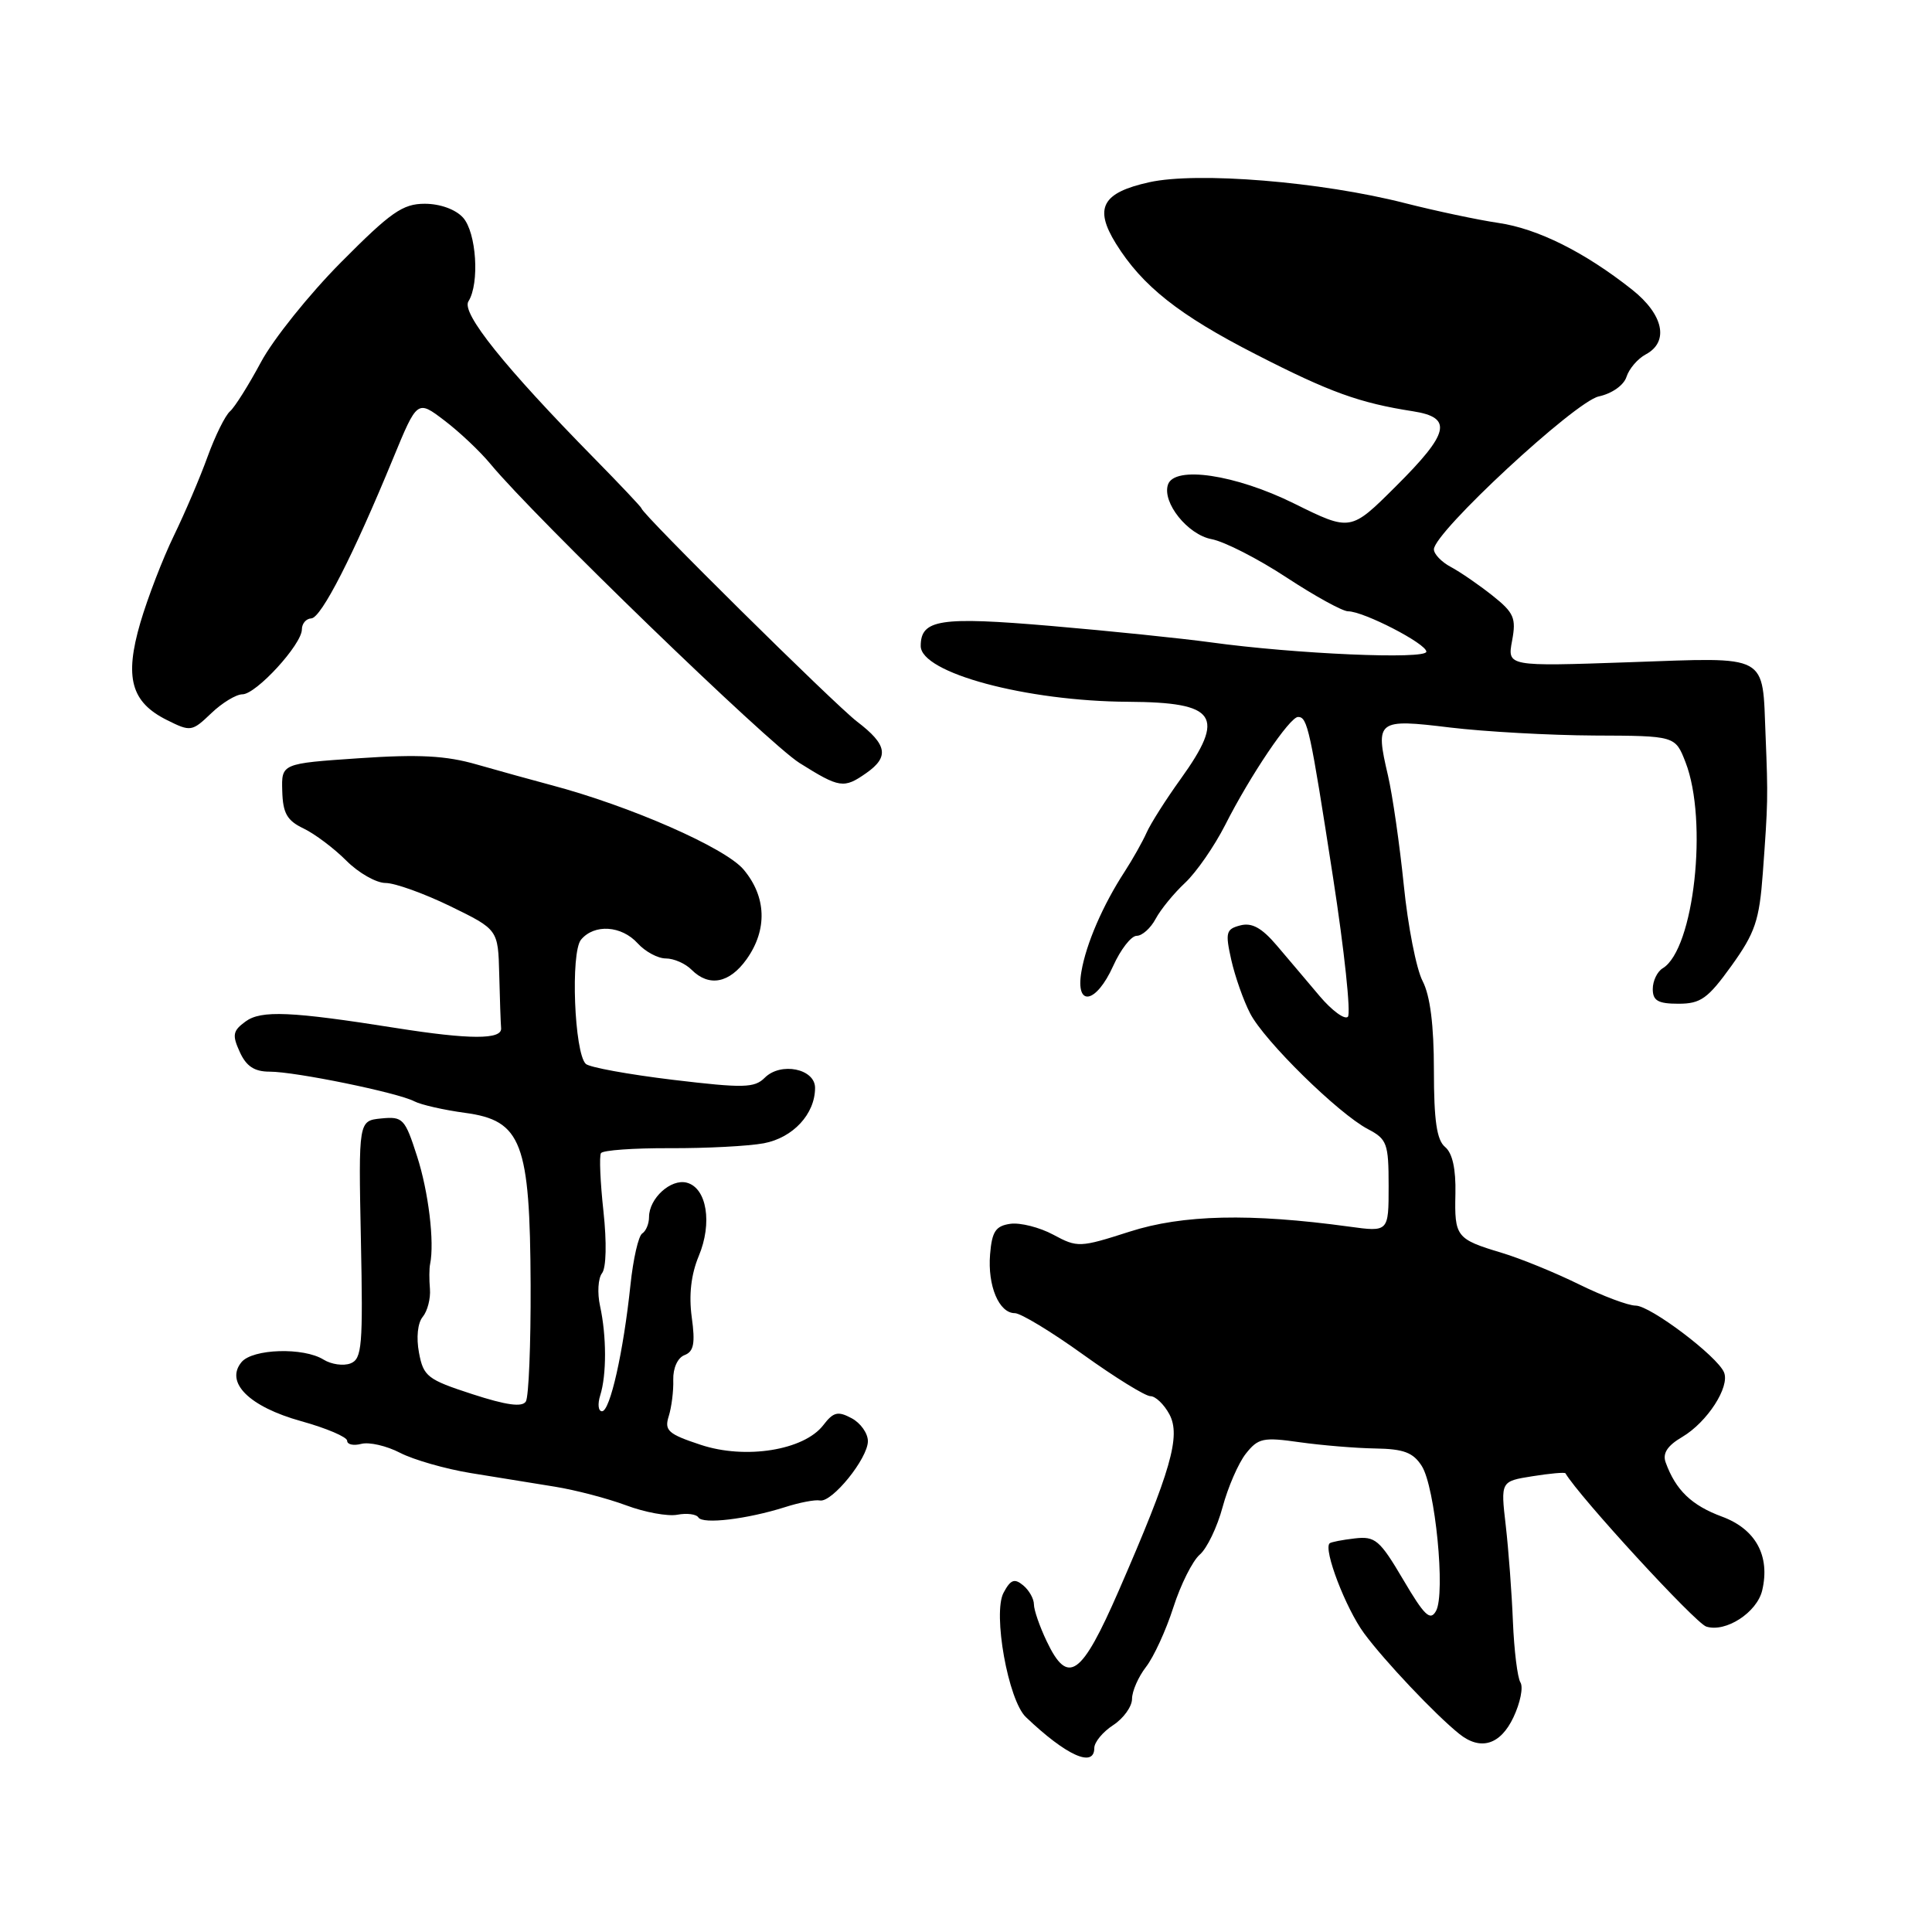 <?xml version="1.0" encoding="UTF-8" standalone="no"?>
<!DOCTYPE svg PUBLIC "-//W3C//DTD SVG 1.1//EN" "http://www.w3.org/Graphics/SVG/1.1/DTD/svg11.dtd" >
<svg xmlns="http://www.w3.org/2000/svg" xmlns:xlink="http://www.w3.org/1999/xlink" version="1.1" viewBox="0 0 256 256">
 <g >
 <path fill="currentColor"
d=" M 145.00 231.62 C 145.00 230.85 146.12 229.49 147.50 228.59 C 148.88 227.69 150.00 226.12 150.00 225.11 C 150.00 224.10 150.83 222.20 151.85 220.88 C 152.87 219.57 154.50 216.03 155.47 213.00 C 156.44 209.97 158.02 206.82 158.97 206.00 C 159.93 205.18 161.29 202.34 162.00 199.70 C 162.71 197.06 164.09 193.88 165.08 192.62 C 166.71 190.56 167.37 190.41 172.19 191.10 C 175.11 191.51 179.63 191.89 182.23 191.93 C 185.99 191.99 187.25 192.46 188.39 194.25 C 190.17 197.03 191.56 211.17 190.28 213.46 C 189.52 214.83 188.75 214.10 185.93 209.31 C 182.82 204.04 182.22 203.53 179.50 203.85 C 177.85 204.04 176.36 204.33 176.18 204.50 C 175.33 205.31 178.31 213.10 180.74 216.41 C 183.42 220.05 190.18 227.20 193.36 229.75 C 196.18 232.01 198.81 231.21 200.54 227.55 C 201.44 225.65 201.86 223.58 201.47 222.94 C 201.07 222.31 200.63 218.69 200.47 214.89 C 200.32 211.10 199.89 205.36 199.52 202.14 C 198.84 196.28 198.84 196.28 203.05 195.61 C 205.37 195.24 207.34 195.06 207.43 195.22 C 209.26 198.33 224.64 215.07 226.09 215.53 C 228.66 216.35 232.80 213.67 233.50 210.74 C 234.58 206.16 232.64 202.61 228.17 200.96 C 224.14 199.47 222.04 197.45 220.71 193.78 C 220.27 192.58 220.93 191.56 222.91 190.40 C 226.22 188.44 229.25 183.76 228.44 181.84 C 227.54 179.69 218.67 173.00 216.73 173.00 C 215.75 173.00 212.37 171.73 209.22 170.18 C 206.07 168.63 201.47 166.75 199.00 166.01 C 192.95 164.19 192.72 163.89 192.85 158.17 C 192.92 154.90 192.46 152.79 191.48 151.98 C 190.38 151.07 190.00 148.49 190.00 141.83 C 190.00 135.84 189.51 131.94 188.50 129.99 C 187.67 128.40 186.55 122.68 186.01 117.29 C 185.46 111.91 184.52 105.36 183.91 102.74 C 182.20 95.42 182.46 95.22 192.15 96.40 C 196.74 96.95 205.33 97.43 211.24 97.46 C 221.98 97.50 221.98 97.50 223.34 101.00 C 226.35 108.75 224.47 125.79 220.32 128.30 C 219.59 128.74 219.00 129.98 219.00 131.05 C 219.00 132.60 219.70 133.00 222.41 133.00 C 225.35 133.00 226.30 132.32 229.43 127.97 C 232.56 123.61 233.12 121.97 233.58 115.72 C 234.27 106.31 234.28 105.73 233.95 97.50 C 233.50 86.51 234.59 87.10 215.87 87.75 C 199.72 88.31 199.72 88.31 200.36 84.90 C 200.92 81.90 200.62 81.19 197.75 78.91 C 195.96 77.49 193.49 75.79 192.25 75.13 C 191.01 74.47 190.00 73.42 190.00 72.79 C 190.00 70.55 208.68 53.23 211.84 52.53 C 213.60 52.15 215.17 51.04 215.52 49.93 C 215.86 48.87 217.00 47.53 218.07 46.96 C 221.20 45.29 220.43 41.68 216.25 38.37 C 209.97 33.40 203.75 30.30 198.56 29.54 C 195.84 29.14 190.27 27.96 186.18 26.92 C 175.04 24.07 158.65 22.73 152.27 24.15 C 146.04 25.53 144.94 27.55 147.86 32.27 C 151.35 37.89 156.21 41.74 166.38 46.94 C 176.21 51.98 180.12 53.39 187.25 54.50 C 192.54 55.33 192.07 57.37 184.94 64.46 C 178.96 70.42 178.96 70.42 171.46 66.71 C 163.70 62.87 155.61 61.67 154.76 64.22 C 153.97 66.59 157.38 70.85 160.54 71.44 C 162.24 71.76 166.70 74.04 170.46 76.51 C 174.22 78.98 177.89 81.00 178.62 81.00 C 180.69 81.00 189.00 85.29 189.00 86.35 C 189.00 87.41 171.62 86.66 160.40 85.11 C 156.60 84.59 147.10 83.61 139.27 82.94 C 124.54 81.68 122.00 82.07 122.00 85.60 C 122.00 89.16 135.99 92.92 149.50 92.99 C 161.23 93.06 162.45 94.85 156.45 103.21 C 154.49 105.93 152.46 109.13 151.93 110.33 C 151.40 111.52 150.09 113.85 149.02 115.50 C 146.14 119.92 143.91 125.07 143.29 128.75 C 142.48 133.50 145.24 133.01 147.50 128.00 C 148.49 125.80 149.89 124.00 150.62 124.00 C 151.34 124.00 152.47 122.99 153.13 121.75 C 153.79 120.51 155.55 118.36 157.04 116.97 C 158.53 115.57 160.91 112.13 162.34 109.32 C 165.67 102.74 170.90 95.00 172.00 95.00 C 173.25 95.00 173.59 96.57 176.63 116.23 C 178.14 125.98 179.02 134.31 178.60 134.73 C 178.18 135.15 176.50 133.92 174.87 132.00 C 173.25 130.07 170.68 127.05 169.18 125.28 C 167.19 122.94 165.88 122.22 164.35 122.62 C 162.45 123.11 162.34 123.56 163.15 127.19 C 163.65 129.40 164.77 132.59 165.65 134.28 C 167.52 137.92 177.33 147.55 181.25 149.61 C 183.79 150.94 184.00 151.51 184.00 157.15 C 184.00 163.25 184.00 163.25 178.75 162.53 C 165.66 160.74 156.71 160.94 149.68 163.20 C 143.07 165.32 142.77 165.33 139.56 163.60 C 137.75 162.63 135.19 161.98 133.88 162.16 C 131.93 162.44 131.44 163.17 131.19 166.21 C 130.85 170.38 132.37 174.00 134.47 174.00 C 135.25 174.00 139.33 176.47 143.54 179.50 C 147.76 182.53 151.76 185.00 152.44 185.00 C 153.11 185.00 154.24 186.08 154.95 187.40 C 156.49 190.28 155.17 194.86 148.25 210.75 C 143.28 222.15 141.51 223.40 138.69 217.47 C 137.76 215.52 137.00 213.33 137.00 212.59 C 137.00 211.85 136.36 210.71 135.57 210.06 C 134.42 209.11 133.91 209.30 132.98 211.04 C 131.52 213.76 133.59 225.30 135.94 227.53 C 141.29 232.63 145.00 234.30 145.00 231.62 Z  M 104.00 199.71 C 105.92 199.09 108.02 198.69 108.64 198.82 C 110.24 199.13 115.00 193.25 115.00 190.96 C 115.00 189.92 114.03 188.55 112.84 187.92 C 111.03 186.95 110.43 187.09 109.09 188.84 C 106.53 192.17 98.77 193.42 92.83 191.44 C 88.53 190.02 88.01 189.55 88.61 187.66 C 88.98 186.48 89.26 184.31 89.21 182.84 C 89.17 181.28 89.79 179.91 90.70 179.56 C 91.93 179.09 92.14 178.01 91.66 174.54 C 91.26 171.60 91.57 168.89 92.58 166.45 C 94.42 162.07 93.66 157.41 91.00 156.71 C 88.89 156.16 86.00 158.79 86.00 161.27 C 86.00 162.16 85.59 163.13 85.10 163.44 C 84.60 163.75 83.90 166.81 83.54 170.25 C 82.61 179.12 80.84 187.00 79.77 187.00 C 79.27 187.00 79.17 186.05 79.53 184.90 C 80.39 182.18 80.38 177.03 79.51 173.05 C 79.13 171.33 79.25 169.37 79.77 168.71 C 80.33 167.99 80.41 164.65 79.96 160.50 C 79.54 156.65 79.39 153.18 79.63 152.80 C 79.86 152.41 83.98 152.12 88.78 152.14 C 93.58 152.16 99.17 151.87 101.21 151.49 C 105.08 150.76 108.00 147.61 108.00 144.15 C 108.00 141.61 103.46 140.69 101.34 142.80 C 99.97 144.17 98.55 144.20 89.15 143.08 C 83.29 142.37 78.10 141.43 77.62 140.97 C 76.10 139.53 75.58 126.21 76.99 124.51 C 78.75 122.40 82.35 122.63 84.50 125.00 C 85.50 126.10 87.17 127.00 88.23 127.00 C 89.28 127.00 90.82 127.67 91.64 128.50 C 93.95 130.81 96.66 130.29 98.93 127.10 C 101.71 123.19 101.56 118.82 98.53 115.22 C 96.10 112.33 83.48 106.79 73.00 104.02 C 70.53 103.36 66.11 102.14 63.18 101.30 C 59.09 100.12 55.49 99.93 47.58 100.47 C 37.29 101.17 37.29 101.17 37.40 104.82 C 37.48 107.75 38.03 108.73 40.21 109.77 C 41.70 110.48 44.25 112.40 45.88 114.03 C 47.51 115.67 49.86 117.00 51.09 117.00 C 52.33 117.00 56.19 118.39 59.67 120.08 C 66.00 123.17 66.00 123.17 66.15 129.08 C 66.23 132.34 66.34 135.56 66.40 136.25 C 66.52 137.77 62.23 137.76 52.50 136.22 C 38.55 134.01 34.60 133.84 32.54 135.35 C 30.85 136.58 30.74 137.14 31.77 139.39 C 32.63 141.29 33.71 142.00 35.73 142.00 C 39.15 142.00 52.71 144.78 54.90 145.93 C 55.78 146.39 58.81 147.08 61.63 147.46 C 69.13 148.47 70.23 151.38 70.31 170.24 C 70.34 178.13 70.06 185.09 69.68 185.70 C 69.20 186.49 67.10 186.20 62.58 184.73 C 56.64 182.80 56.11 182.39 55.52 179.25 C 55.14 177.23 55.34 175.29 56.02 174.48 C 56.64 173.72 57.07 172.07 56.97 170.80 C 56.86 169.54 56.87 168.05 56.99 167.50 C 57.59 164.61 56.78 157.89 55.26 153.20 C 53.66 148.22 53.38 147.92 50.53 148.20 C 47.50 148.50 47.50 148.50 47.82 164.25 C 48.11 178.36 47.97 180.07 46.44 180.66 C 45.50 181.02 43.90 180.79 42.88 180.16 C 40.23 178.50 33.48 178.71 32.00 180.49 C 29.78 183.18 33.03 186.40 39.90 188.31 C 43.25 189.24 46.00 190.41 46.00 190.91 C 46.00 191.41 46.85 191.59 47.88 191.32 C 48.92 191.05 51.23 191.58 53.02 192.51 C 54.80 193.43 59.02 194.64 62.38 195.19 C 65.75 195.74 70.75 196.55 73.50 196.99 C 76.25 197.43 80.51 198.55 82.98 199.47 C 85.44 200.39 88.49 200.95 89.75 200.71 C 91.01 200.47 92.27 200.63 92.54 201.07 C 93.12 202.00 98.97 201.30 104.00 199.71 Z  M 114.78 102.44 C 117.85 100.29 117.57 98.67 113.57 95.62 C 110.56 93.32 85.00 68.04 85.00 67.36 C 85.00 67.22 82.19 64.24 78.75 60.74 C 66.83 48.61 61.10 41.46 62.07 39.93 C 63.57 37.55 63.13 30.80 61.35 28.83 C 60.36 27.74 58.31 27.00 56.28 27.00 C 53.36 27.00 51.78 28.11 45.19 34.75 C 40.96 39.01 36.18 44.98 34.57 48.00 C 32.95 51.02 31.11 53.95 30.48 54.50 C 29.84 55.05 28.51 57.75 27.51 60.50 C 26.52 63.25 24.50 67.97 23.03 71.00 C 21.56 74.03 19.57 79.20 18.60 82.50 C 16.47 89.78 17.36 93.04 22.12 95.41 C 25.26 96.98 25.44 96.95 27.99 94.51 C 29.43 93.13 31.29 92.00 32.12 92.00 C 33.94 92.00 40.00 85.39 40.00 83.40 C 40.00 82.63 40.56 81.97 41.25 81.94 C 42.57 81.87 46.80 73.60 52.09 60.74 C 55.29 52.98 55.29 52.98 58.89 55.72 C 60.88 57.23 63.62 59.82 64.99 61.48 C 70.84 68.55 101.77 98.48 105.94 101.10 C 111.25 104.43 111.81 104.52 114.78 102.44 Z "/>
</g>
</svg>